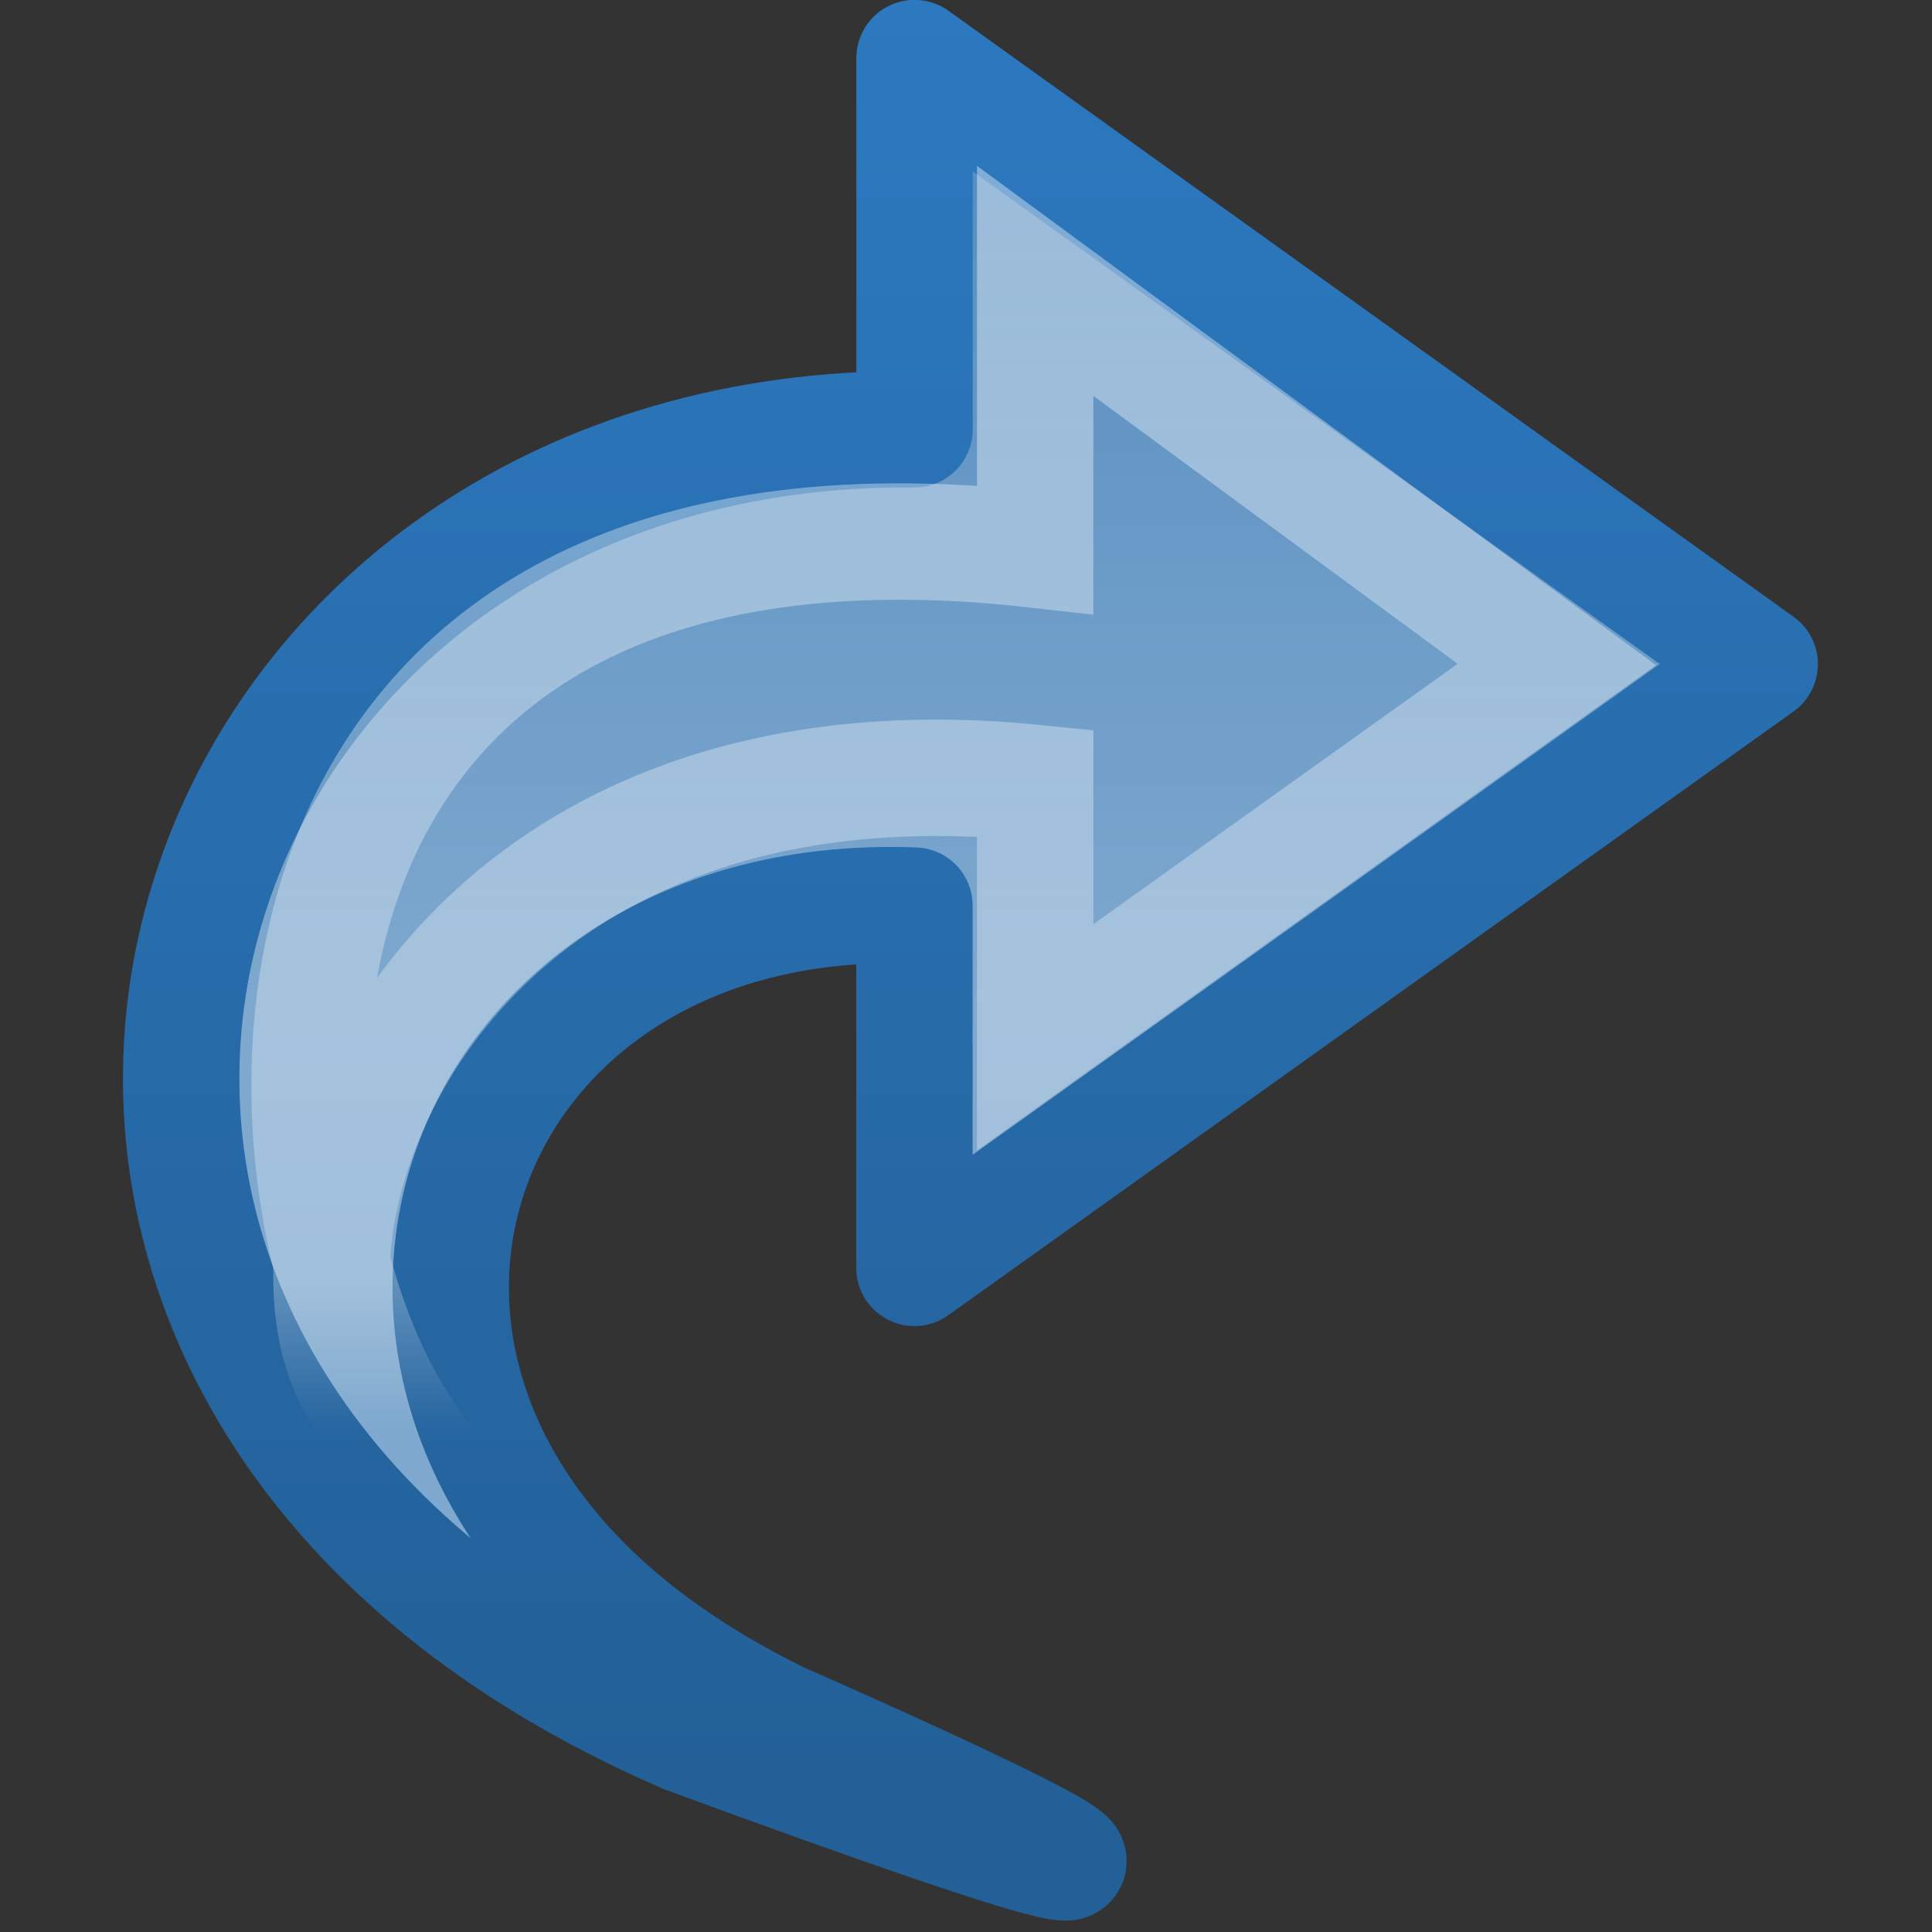 <?xml version="1.0" encoding="UTF-8" standalone="no"?>
<!-- Created with Inkscape (http://www.inkscape.org/) -->

<svg
   xmlns:dc="http://purl.org/dc/elements/1.1/"
   xmlns:cc="http://creativecommons.org/ns#"
   xmlns:rdf="http://www.w3.org/1999/02/22-rdf-syntax-ns#"
   xmlns:svg="http://www.w3.org/2000/svg"
   xmlns="http://www.w3.org/2000/svg"
   xmlns:xlink="http://www.w3.org/1999/xlink"
   xmlns:sodipodi="http://sodipodi.sourceforge.net/DTD/sodipodi-0.dtd"
   xmlns:inkscape="http://www.inkscape.org/namespaces/inkscape"
   width="16px"
   height="16px"
   id="svg2941"
   version="1.1"
   inkscape:version="0.48.3.1 r9886"
   sodipodi:docname="mail-forwarded.svg">
  <rect width="100%" height="100%" fill="#333333" stroke="none"/>
  <defs
     id="defs2943">
    <linearGradient
       inkscape:collect="always"
       xlink:href="#linearGradient2187"
       id="linearGradient3762"
       gradientUnits="userSpaceOnUse"
       gradientTransform="matrix(0,-0.42,0.454,0,-1.058,18.756)"
       x1="41.279"
       y1="12.959"
       x2="16.42"
       y2="12.959" />
    <linearGradient
       id="linearGradient2187">
      <stop
         id="stop2189"
         offset="0"
         style="stop-color:#ffffff;stop-opacity:1;" />
      <stop
         style="stop-color:#ffffff;stop-opacity:0.678;"
         offset="0.883"
         id="stop3190" />
      <stop
         id="stop2191"
         offset="1"
         style="stop-color:#ffffff;stop-opacity:0;" />
    </linearGradient>
    <linearGradient
       id="linearGradient5198">
      <stop
         offset="0"
         style="stop-color:#7ea8ce;stop-opacity:1"
         id="stop5200" />
      <stop
         offset="1"
         style="stop-color:#568dc0;stop-opacity:1;"
         id="stop5202" />
    </linearGradient>
    <linearGradient
       id="linearGradient5189">
      <stop
         offset="0"
         style="stop-color:#2c79c0;stop-opacity:1"
         id="stop5191" />
      <stop
         offset="1"
         style="stop-color:#236098;stop-opacity:1;"
         id="stop5195" />
    </linearGradient>
    <linearGradient
       y2="4.21"
       x2="24.255"
       y1="24.935"
       x1="24.255"
       gradientTransform="matrix(0.388,0,0,0.359,-1.75,-0.641)"
       gradientUnits="userSpaceOnUse"
       id="linearGradient2937"
       xlink:href="#linearGradient5198"
       inkscape:collect="always" />
    <linearGradient
       y2="42.718"
       x2="35.998"
       y1="1.777"
       x1="35.998"
       gradientTransform="matrix(0.388,0,0,0.359,-1.75,-0.641)"
       gradientUnits="userSpaceOnUse"
       id="linearGradient2939"
       xlink:href="#linearGradient5189"
       inkscape:collect="always" />
  </defs>
  <sodipodi:namedview
     id="base"
     pagecolor="#ffffff"
     bordercolor="#666666"
     borderopacity="1.0"
     inkscape:pageopacity="0.0"
     inkscape:pageshadow="2"
     inkscape:zoom="22.197802"
     inkscape:cx="8"
     inkscape:cy="8"
     inkscape:current-layer="layer1"
     showgrid="true"
     inkscape:grid-bbox="true"
     inkscape:document-units="px"
     inkscape:window-width="603"
     inkscape:window-height="484"
     inkscape:window-x="417"
     inkscape:window-y="167"
     inkscape:window-maximized="0" />
  <g
     id="layer1"
     inkscape:label="Layer 1"
     inkscape:groupmode="layer">
    <path
       style="fill:url(#linearGradient2937);fill-opacity:1;fill-rule:nonzero;stroke:url(#linearGradient2939);stroke-width:0.964;stroke-linecap:butt;stroke-linejoin:round;stroke-miterlimit:7;stroke-opacity:1;stroke-dasharray:none;stroke-dashoffset:0;marker:none;visibility:visible;display:block;overflow:visible"
       d="m 5.682,14.371 c -0.648,-0.28 -1.213,-0.602 -1.7,-0.956 -4.739,-3.446 -2.222,-9.912 3.592,-9.86 l 0,-3.074 L 14.573,5.5 7.573,10.5 c 0,0 0,-3 0,-3 -3.766,-0.145 -5.325,3.872 -2.078,6.18 0.28,0.199 0.598,0.389 0.955,0.564 0,0 5.877,2.568 -0.769,0.127 z"
       id="path3701"
       sodipodi:nodetypes="cscccccscc" />
    <path
       sodipodi:nodetypes="ccccccc"
       id="path3703"
       d="M 3.329,11.834 C 1.882,9.633 1.917,3.8 8.573,4.551 l 0,-2.225 c 0,0 4.32,3.177 4.32,3.177 l -4.32,3.087 c 0,0 0,-2.106 0,-2.106 -5.579,-0.564 -6.71,4.662 -5.244,5.35 z"
       style="opacity:0.4;fill:none;stroke:url(#linearGradient3762);stroke-width:0.964;stroke-linecap:butt;stroke-linejoin:miter;stroke-miterlimit:7;stroke-opacity:1;stroke-dasharray:none;stroke-dashoffset:0;marker:none;visibility:visible;display:block;overflow:visible" />
  </g>
</svg>
